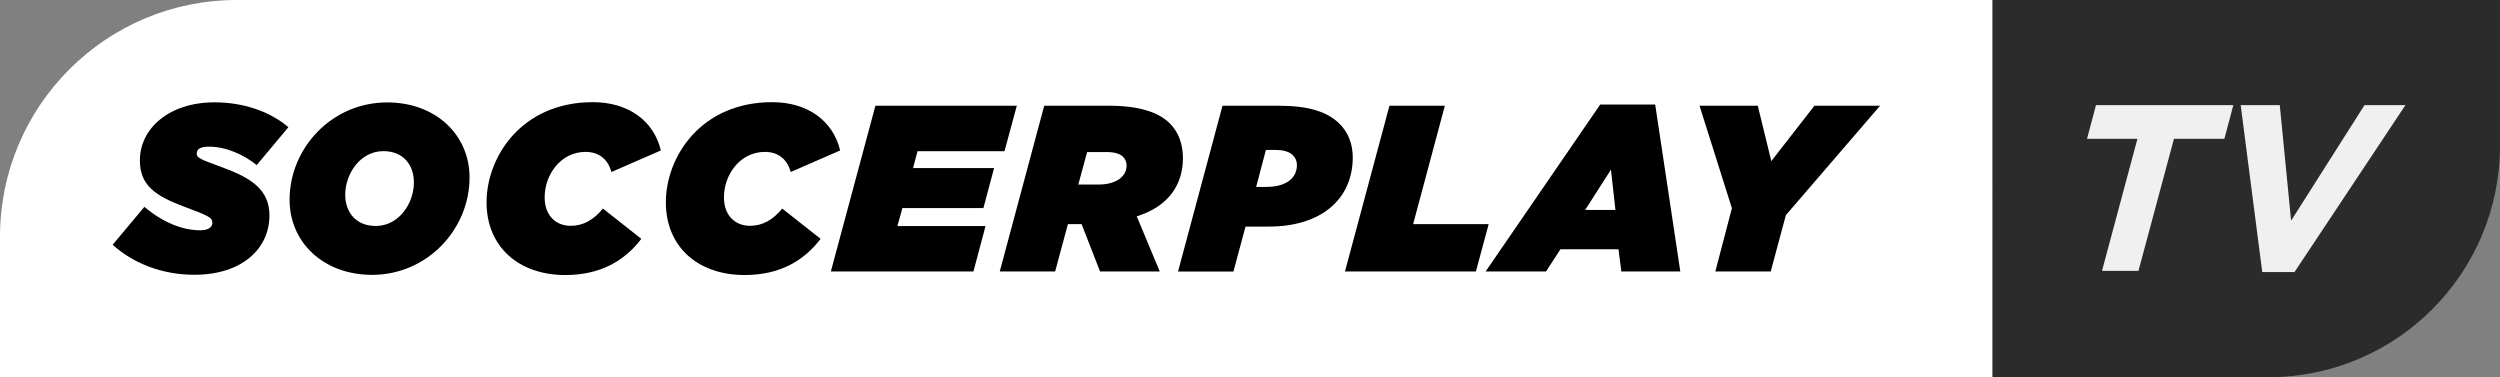 <?xml version="1.0" encoding="utf-8"?>
<!-- Generator: Adobe Illustrator 23.0.0, SVG Export Plug-In . SVG Version: 6.00 Build 0)  -->
<svg version="1.1" id="Layer_1" xmlns="http://www.w3.org/2000/svg" xmlns:xlink="http://www.w3.org/1999/xlink" x="0px" y="0px"
	 viewBox="0 0 2956 446" style="enable-background:new 0 0 2956 446;" xml:space="preserve">
<rect x="0" y="0" width="2956" height="446" fill="#808080" stroke="none"/>
<style type="text/css">
	.st0{fill:#FFFFFF;}
	.st1{fill:#2B2B2B;}
	.st2{fill:#F0F0F0;}
</style>
<g>
	<g>
		<path class="st0" d="M2356,446H0V280C0,125.3,125.3,0,280,0h2076V446z"/>
		<g>
			<path d="M133.2,289.4l37.5-44.8c22.4,18.8,45.4,27.7,66.1,27.7c8.4,0,14.3-3.1,14.3-8.7c0-6.2-3.6-8.1-32.2-18.8
				c-36.4-13.4-53.5-26.3-53.5-55.2c0-37.8,34.7-68.6,88.2-68.6c35,0,66.1,11.2,87.4,29.4l-37.5,44.8c-14.8-12-35.8-21.8-56.6-21.8
				c-8.4,0-14.3,2.2-14.3,7.8c0,5.9,4.2,7,31.4,17.1c33.3,12.3,54.6,26.3,54.6,56.3c0,39.5-32.5,70.3-88.8,70.3
				C190.9,324.9,157,310.9,133.2,289.4z"/>
			<path d="M342.4,236.2c0-60.8,49.6-115.1,115.4-115.1c57.7,0,97.4,38.6,97.4,88.8c0,60.8-49.6,115.1-115.4,115.1
				C382.1,324.9,342.4,286.3,342.4,236.2z M489.4,215.7c0-20.7-12.6-37-36.1-37c-27.4,0-45.1,26.9-45.1,51.5c0,20.7,12.6,37,36.1,37
				C471.7,267.2,489.4,240.4,489.4,215.7z"/>
			<path d="M575.3,239.2c0-53.5,41.2-118.4,125.7-118.4c42.3,0,72.2,22.4,80.4,57.1l-58.5,25.5c-4.2-16-15.7-23.8-30.5-23.8
				c-29.4,0-48.4,26.9-48.4,53.8c0,21.6,13.4,33.6,30.8,33.6c15.1,0,27.4-7.3,38.1-20.4l45.4,35.8c-19.6,25.8-48.2,42.8-89.9,42.8
				C613.4,325.2,575.3,291.9,575.3,239.2z"/>
			<path d="M787.3,239.2c0-53.5,41.2-118.4,125.7-118.4c42.3,0,72.2,22.4,80.4,57.1l-58.5,25.5c-4.2-16-15.7-23.8-30.5-23.8
				c-29.4,0-48.4,26.9-48.4,53.8c0,21.6,13.4,33.6,30.8,33.6c15.1,0,27.4-7.3,38.1-20.4l45.4,35.8c-19.6,25.8-48.2,42.8-89.9,42.8
				C825.3,325.2,787.3,291.9,787.3,239.2z"/>
			<path d="M1035.1,125h167.2l-14.6,53.8h-102.8l-5.3,19.9h95.8l-12.6,47.3H1067l-5.9,21.3h104.2L1151,321H982.4L1035.1,125z"/>
			<path d="M1234.7,125h76.4c36.1,0,59.1,7.8,72.2,21c10.9,10.9,15.4,25.5,15.4,40.9c0,30.5-16,56.8-54.6,68.9l27.2,65.2h-70.6
				l-21.8-56h-16.2l-15.1,56h-65.5L1234.7,125z M1298.8,218.2c21.8,0,33.3-10.1,33.3-22.4c0-3.9-1.4-7.6-4.2-10.4
				c-3.6-3.6-10.1-5.6-19.3-5.6h-23.2l-10.4,38.4H1298.8z"/>
			<path d="M1445.5,125h65.8c36.1,0,58.2,7,72.8,21.6c10.4,10.4,15.4,24.1,15.4,39.5c0,49-37,81.8-99.1,81.8h-27.7l-14.3,53.2h-65.5
				L1445.5,125z M1497.1,221c24.9,0,36.4-11.2,36.4-26c0-4.2-1.7-8.4-4.8-11.5c-4.5-4.5-12.3-6.2-19.6-6.2h-12.3l-11.5,43.7
				L1497.1,221L1497.1,221z"/>
			<path d="M1642.9,125h65.5l-37.5,140h89.3l-15.1,56h-154.8L1642.9,125z"/>
			<path d="M1892.1,123.6h65l29.7,197.4h-69.7l-3.4-26.3h-68.6L1828,321h-71.4L1892.1,123.6z M1910.1,248.2l-5.3-47.6l-30.5,47.6
				L1910.1,248.2L1910.1,248.2z"/>
			<path d="M2047.8,246.2L2009.5,125h68.9l16,65.5l51-65.5h77.6l-111.4,129.4l-17.9,66.6h-65.5L2047.8,246.2z"/>
		</g>
	</g>
	<g>
		<path class="st1" d="M2682.1,446H2356V0h600v172.1C2956,323.4,2833.4,446,2682.1,446z"/>
		<g>
			<path class="st2" d="M2527.3,164.1h-59.6l10.6-39.8h162.4l-10.6,39.8h-59.6l-42,156.2h-43.1L2527.3,164.1z"/>
			<path class="st2" d="M2649.4,124.3h46.2l13.4,136.6l86.8-136.6h48.4L2713,321.7h-38.1L2649.4,124.3z"/>
		</g>
	</g>
</g>
</svg>
